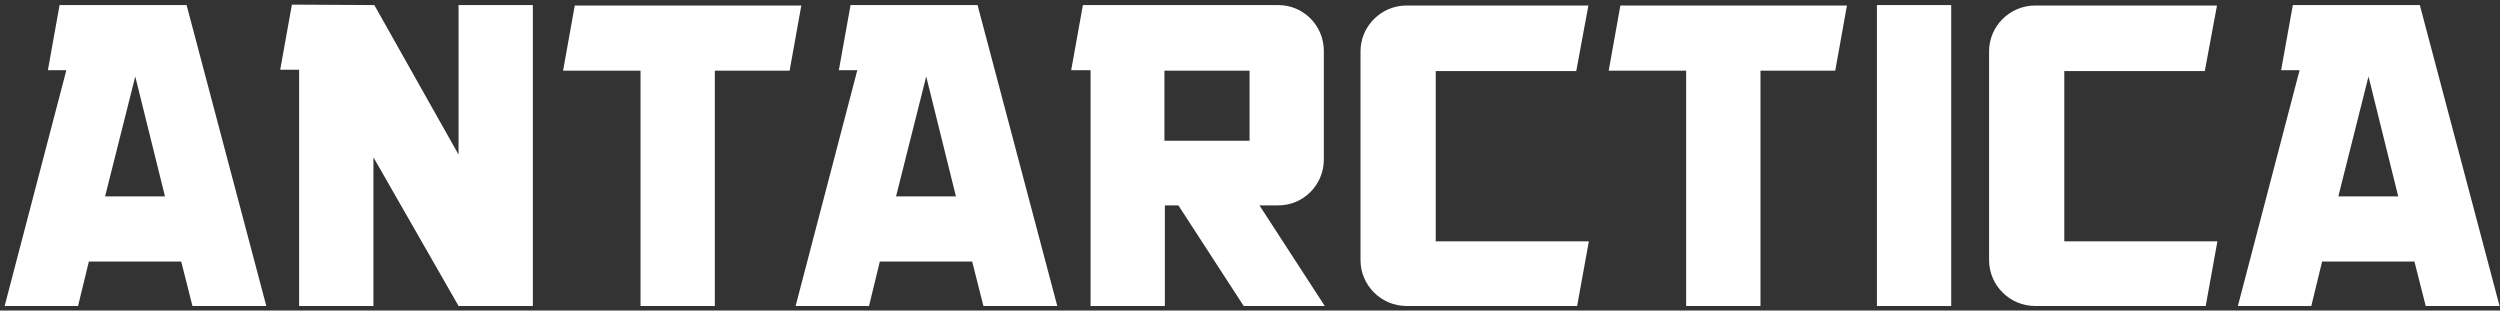<svg width="322" height="40" viewBox="0 0 322 40" xmlns="http://www.w3.org/2000/svg" xmlns:sketch="http://www.bohemiancoding.com/sketch/ns"><rect x="0" y="0" width="322" height="40" fill="#333333" stroke="none"/><title>Imported Layers</title><desc>Created with Sketch.</desc><g sketch:type="MSLayerGroup" fill="#fff"><path d="M34.301 39.409h-9.513l-1.449-5.726h-11.892l-1.393 5.726h-9.455l7.947-30.368h-2.378l1.506-8.386h16.36l10.266 38.754zm-13.051-14.114l-3.829-15.445-3.886 15.445h7.716zM68.633.655v38.754h-9.57l-10.965-19.146v19.146h-9.572v-30.425h-2.435l1.507-8.388 10.616.058 10.848 19.26v-19.26h9.57M101.701 9.1h-9.631v30.309h-9.57v-30.309h-9.976l1.506-8.388h29.179l-1.507 8.388" sketch:type="MSShapeGroup"/><path d="M136.177 39.409h-9.513l-1.449-5.726h-11.892l-1.392 5.726h-9.455l7.946-30.368h-2.378l1.507-8.386h16.359l10.266 38.754zm-13.051-14.114l-3.829-15.445-3.886 15.445h7.716zM151.774 26.452h-1.74v12.957h-9.57v-30.368h-2.496l1.509-8.386h25.175c3.249 0 5.858 2.66 5.858 5.9v13.997c0 3.24-2.609 5.9-5.858 5.9h-2.436l8.413 12.957h-10.442l-8.412-12.957zm-1.797-8.329h10.964v-9.023h-10.964v9.023zM184.922 31.08h19.722l-1.509 8.329h-21.984c-3.249 0-5.917-2.66-5.917-5.9v-26.897c0-3.24 2.668-5.9 5.917-5.9h23.434l-1.564 8.445h-18.099v21.923M236.378 9.1h-9.629v30.309h-9.572v-30.309h-9.978l1.507-8.388h29.179l-1.507 8.388" sketch:type="MSShapeGroup"/><path d="M241.746.655h9.57v38.754h-9.57v-38.754zM265.881 31.08h19.722l-1.507 8.329h-21.986c-3.248 0-5.917-2.66-5.917-5.9v-26.897c0-3.24 2.669-5.9 5.917-5.9h23.436l-1.568 8.445h-18.098v21.923" sketch:type="MSShapeGroup"/><path d="M321.944 39.409h-9.513l-1.452-5.726h-11.891l-1.392 5.726h-9.456l7.947-30.368h-2.379l1.51-8.386h16.356l10.269 38.754zm-13.053-14.114l-3.828-15.445-3.886 15.445h7.714z" sketch:type="MSShapeGroup"/></g></svg>
